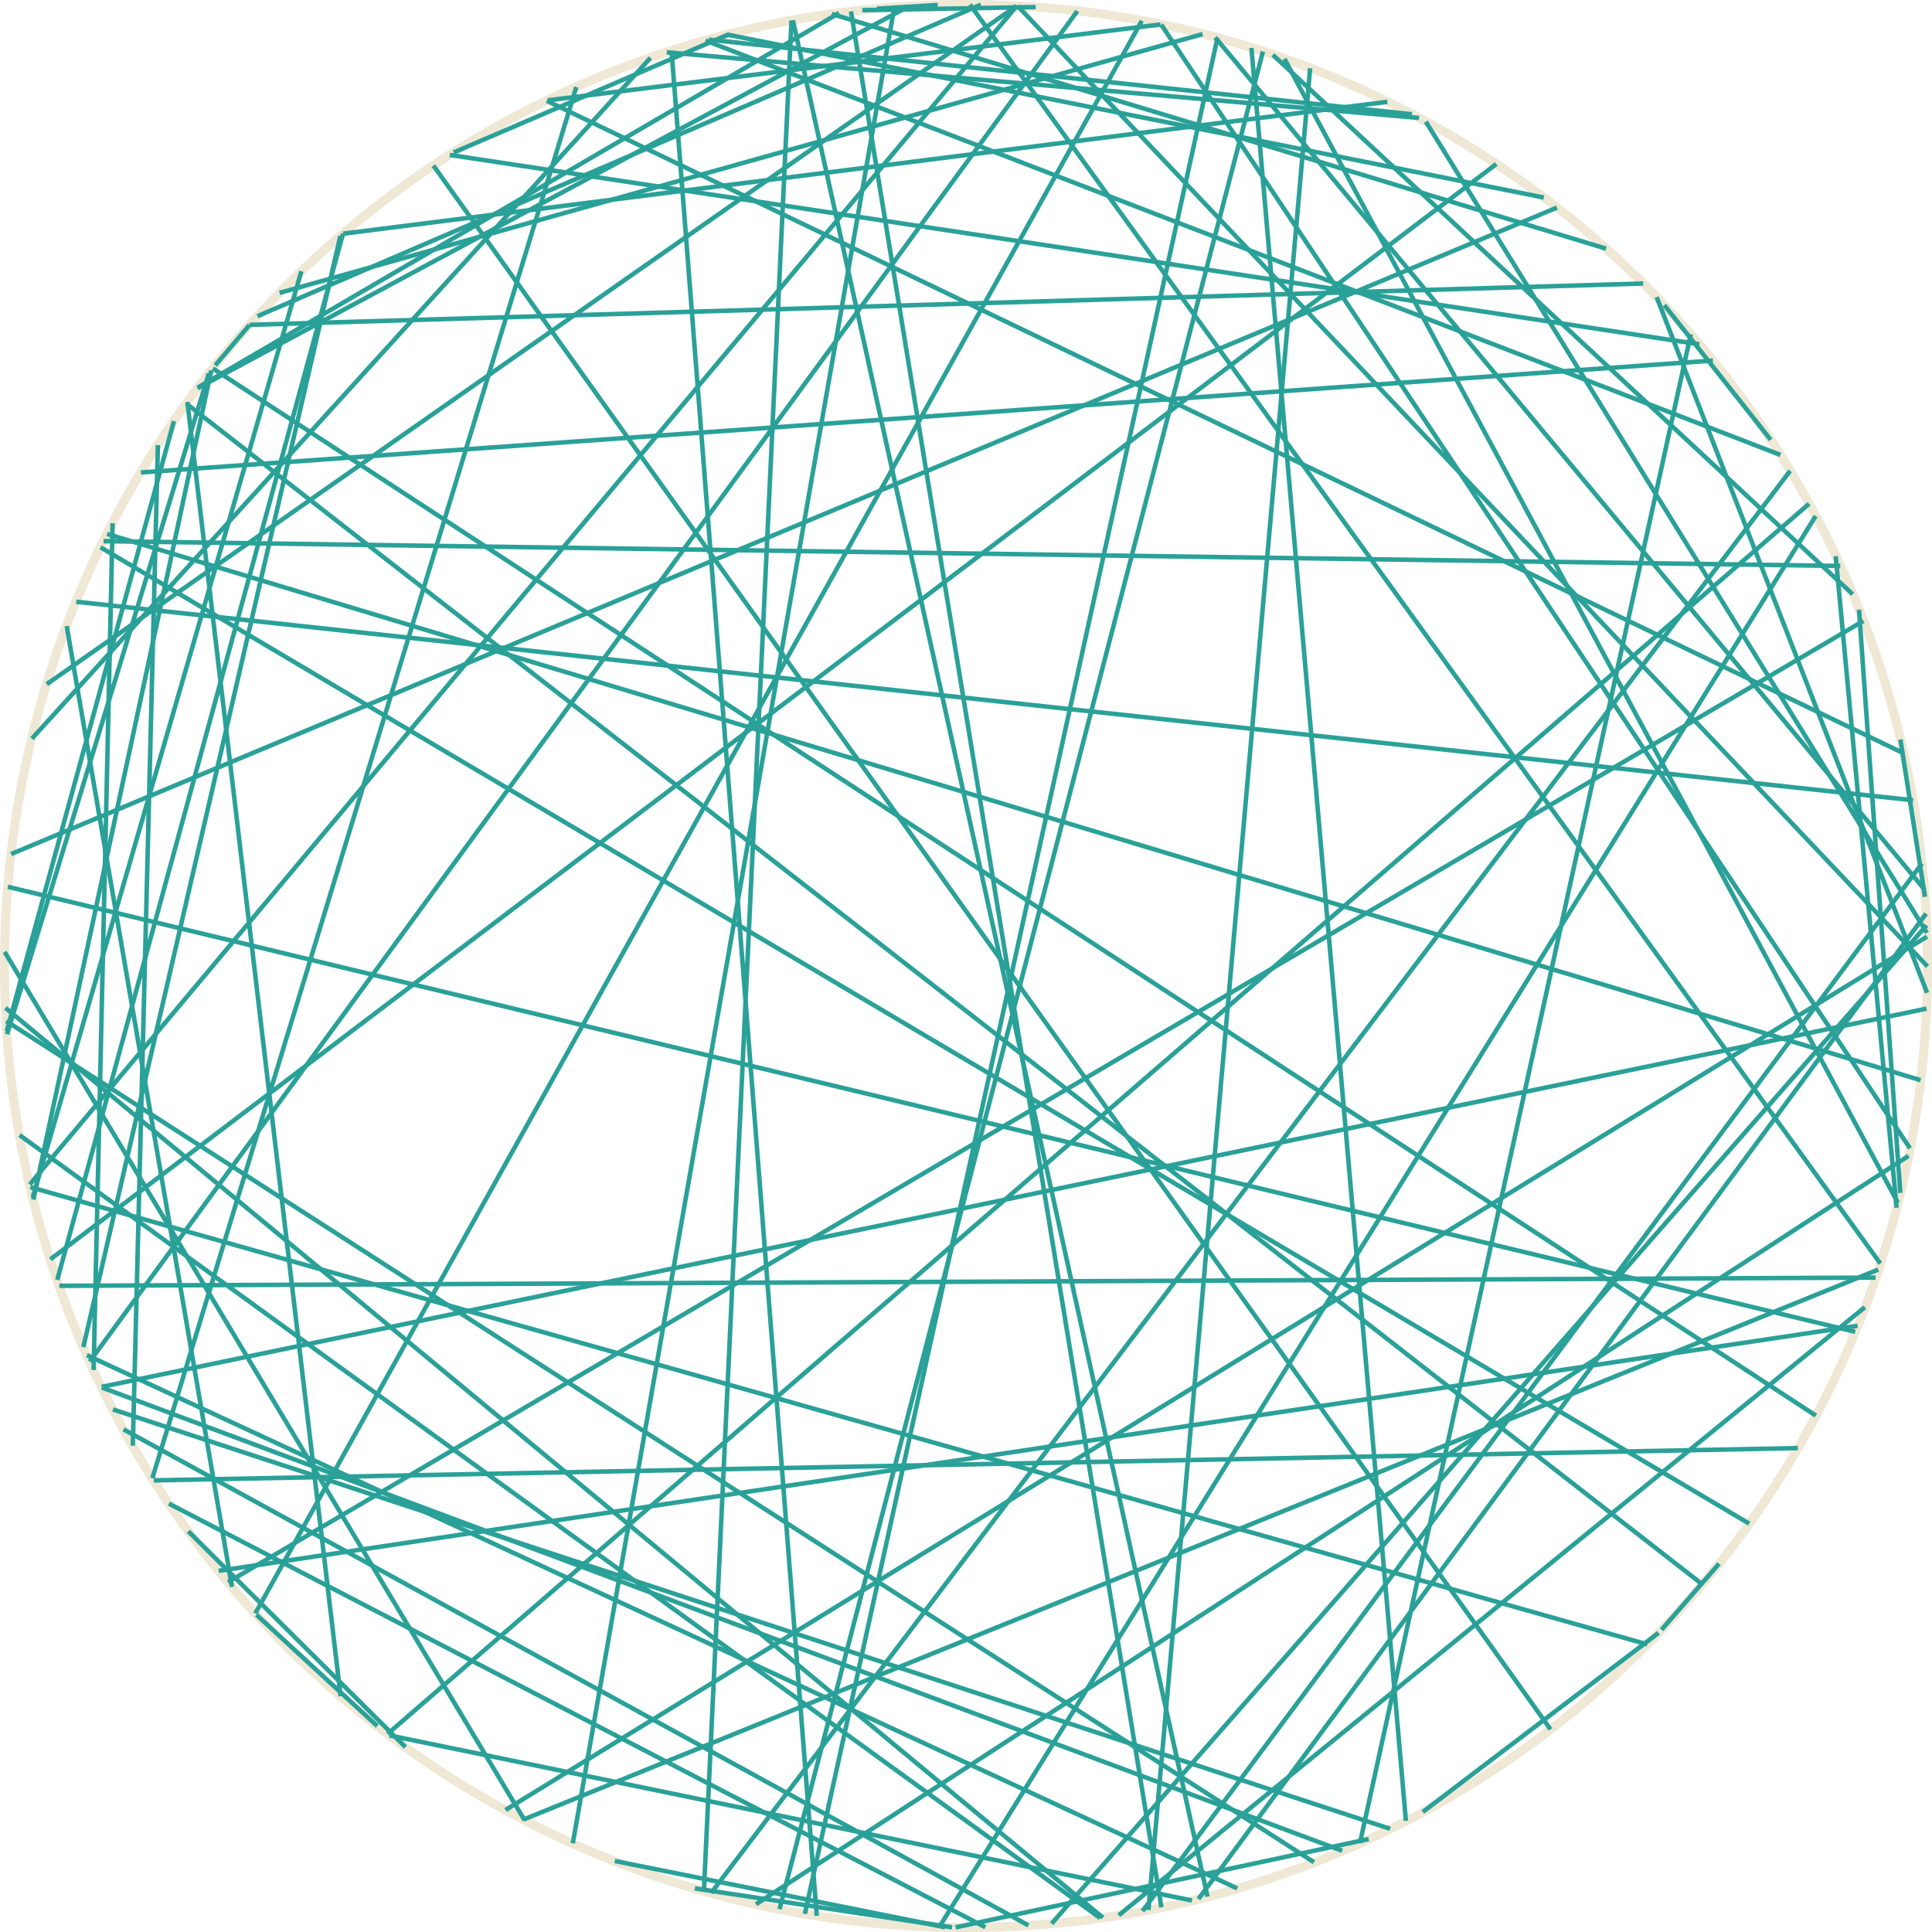 <?xml version='1.0' encoding='UTF-8'?>
<!-- This file was generated by dvisvgm 3.0.3 -->
<svg version='1.1' xmlns='http://www.w3.org/2000/svg' xmlns:xlink='http://www.w3.org/1999/xlink' width='170.879pt' height='170.879pt' viewBox='148.183 52.801 170.879 170.879'>
<g id='page1'>
<path d='M318.664 138.238C318.664 91.273 280.59 53.199 233.625 53.199C186.656 53.199 148.582 91.273 148.582 138.238C148.582 185.207 186.656 223.281 233.625 223.281C280.59 223.281 318.664 185.207 318.664 138.238Z' stroke='#eee8d5' fill='none' stroke-width='.797'/>
<path d='M318.578 142.012L157.168 175.465' stroke='#2aa198' fill='none' stroke-width='.399' stroke-miterlimit='10'/>
<path d='M298.746 192.93L164.656 88.492' stroke='#2aa198' fill='none' stroke-width='.399' stroke-miterlimit='10'/>
<path d='M199.156 60.5L161.66 183.539' stroke='#2aa198' fill='none' stroke-width='.399' stroke-miterlimit='10'/>
<path d='M148.781 144.008L163.566 90.047' stroke='#2aa198' fill='none' stroke-width='.399' stroke-miterlimit='10'/>
<path d='M174.84 76.793L151.082 158.695' stroke='#2aa198' fill='none' stroke-width='.399' stroke-miterlimit='10'/>
<path d='M312.606 106.727L316.258 158.309' stroke='#2aa198' fill='none' stroke-width='.399' stroke-miterlimit='10'/>
<path d='M212.672 55.824L188.309 66.285' stroke='#2aa198' fill='none' stroke-width='.399' stroke-miterlimit='10'/>
<path d='M312.484 170.059L167.523 191.738' stroke='#2aa198' fill='none' stroke-width='.399' stroke-miterlimit='10'/>
<path d='M295.387 79.789L304.797 91.703' stroke='#2aa198' fill='none' stroke-width='.399' stroke-miterlimit='10'/>
<path d='M217.129 221.664L259.887 57.359' stroke='#2aa198' fill='none' stroke-width='.399' stroke-miterlimit='10'/>
<path d='M205.715 57.914L151 118.133' stroke='#2aa198' fill='none' stroke-width='.399' stroke-miterlimit='10'/>
<path d='M260.762 57.652L312.047 105.359' stroke='#2aa198' fill='none' stroke-width='.399' stroke-miterlimit='10'/>
<path d='M166.652 85.832L148.801 144.281' stroke='#2aa198' fill='none' stroke-width='.399' stroke-miterlimit='10'/>
<path d='M182.457 206.164L308.188 97.359' stroke='#2aa198' fill='none' stroke-width='.399' stroke-miterlimit='10'/>
<path d='M181.551 205.469L170.867 195.625' stroke='#2aa198' fill='none' stroke-width='.399' stroke-miterlimit='10'/>
<path d='M250.891 54.977L317.117 154.367' stroke='#2aa198' fill='none' stroke-width='.399' stroke-miterlimit='10'/>
<path d='M151.133 158.902L166.863 85.57' stroke='#2aa198' fill='none' stroke-width='.399' stroke-miterlimit='10'/>
<path d='M318.391 131.465L255.668 56.109' stroke='#2aa198' fill='none' stroke-width='.399' stroke-miterlimit='10'/>
<path d='M154.082 108.172L168.703 193.164' stroke='#2aa198' fill='none' stroke-width='.399' stroke-miterlimit='10'/>
<path d='M149.168 128.336L285.891 71.16' stroke='#2aa198' fill='none' stroke-width='.399' stroke-miterlimit='10'/>
<path d='M290.238 74.793L221.746 54.035' stroke='#2aa198' fill='none' stroke-width='.399' stroke-miterlimit='10'/>
<path d='M308.773 98.441L231.254 223.242' stroke='#2aa198' fill='none' stroke-width='.399' stroke-miterlimit='10'/>
<path d='M227.281 53.441L198.844 215.84' stroke='#2aa198' fill='none' stroke-width='.399' stroke-miterlimit='10'/>
<path d='M249.758 221.734L264.062 58.836' stroke='#2aa198' fill='none' stroke-width='.399' stroke-miterlimit='10'/>
<path d='M157.195 175.523L266.894 216.5' stroke='#2aa198' fill='none' stroke-width='.399' stroke-miterlimit='10'/>
<path d='M157.074 101.207L302.894 187.562' stroke='#2aa198' fill='none' stroke-width='.399' stroke-miterlimit='10'/>
<path d='M317.391 123.582L154.926 106.023' stroke='#2aa198' fill='none' stroke-width='.399' stroke-miterlimit='10'/>
<path d='M316.984 155.035L215.051 221.223' stroke='#2aa198' fill='none' stroke-width='.399' stroke-miterlimit='10'/>
<path d='M220.422 222.246L207.578 57.289' stroke='#2aa198' fill='none' stroke-width='.399' stroke-miterlimit='10'/>
<path d='M238.188 53.324L318.664 138.281' stroke='#2aa198' fill='none' stroke-width='.399' stroke-miterlimit='10'/>
<path d='M150.812 157.562L238.113 53.32' stroke='#2aa198' fill='none' stroke-width='.399' stroke-miterlimit='10'/>
<path d='M306.516 94.445L211.078 220.231' stroke='#2aa198' fill='none' stroke-width='.399' stroke-miterlimit='10'/>
<path d='M155.555 171.945L178.285 73.676' stroke='#2aa198' fill='none' stroke-width='.399' stroke-miterlimit='10'/>
<path d='M318.609 135.309L274.289 63.559' stroke='#2aa198' fill='none' stroke-width='.399' stroke-miterlimit='10'/>
<path d='M293.519 77.875L170.258 81.531' stroke='#2aa198' fill='none' stroke-width='.399' stroke-miterlimit='10'/>
<path d='M149.91 153.195L245.488 222.445' stroke='#2aa198' fill='none' stroke-width='.399' stroke-miterlimit='10'/>
<path d='M148.879 131.238L312.266 170.594' stroke='#2aa198' fill='none' stroke-width='.399' stroke-miterlimit='10'/>
<path d='M280.527 67.309L152.641 164.184' stroke='#2aa198' fill='none' stroke-width='.399' stroke-miterlimit='10'/>
<path d='M272.531 213.852L258.867 57.039' stroke='#2aa198' fill='none' stroke-width='.399' stroke-miterlimit='10'/>
<path d='M192.894 212.887L318.621 135.641' stroke='#2aa198' fill='none' stroke-width='.399' stroke-miterlimit='10'/>
<path d='M249.234 221.828L318.176 129.168' stroke='#2aa198' fill='none' stroke-width='.399' stroke-miterlimit='10'/>
<path d='M232.395 223.269L209.637 219.824' stroke='#2aa198' fill='none' stroke-width='.399' stroke-miterlimit='10'/>
<path d='M170.246 81.547L167.227 85.113' stroke='#2aa198' fill='none' stroke-width='.399' stroke-miterlimit='10'/>
<path d='M234.938 53.211L170.953 80.766' stroke='#2aa198' fill='none' stroke-width='.399' stroke-miterlimit='10'/>
<path d='M318.625 140.609L294.711 79.082' stroke='#2aa198' fill='none' stroke-width='.399' stroke-miterlimit='10'/>
<path d='M264.402 217.512L148.727 143.109' stroke='#2aa198' fill='none' stroke-width='.399' stroke-miterlimit='10'/>
<path d='M187.965 66.504L298.492 83.254' stroke='#2aa198' fill='none' stroke-width='.399' stroke-miterlimit='10'/>
<path d='M186.516 67.445L285.32 205.758' stroke='#2aa198' fill='none' stroke-width='.399' stroke-miterlimit='10'/>
<path d='M202.559 217.398L231.773 223.258' stroke='#2aa198' fill='none' stroke-width='.399' stroke-miterlimit='10'/>
<path d='M184.043 207.324L164.836 188.238' stroke='#2aa198' fill='none' stroke-width='.399' stroke-miterlimit='10'/>
<path d='M318.535 133.613L254.184 220.758' stroke='#2aa198' fill='none' stroke-width='.399' stroke-miterlimit='10'/>
<path d='M316.043 159.18L261.789 58.004' stroke='#2aa198' fill='none' stroke-width='.399' stroke-miterlimit='10'/>
<path d='M270.894 61.805L178.527 73.469' stroke='#2aa198' fill='none' stroke-width='.399' stroke-miterlimit='10'/>
<path d='M222.398 53.949L165.715 87.055' stroke='#2aa198' fill='none' stroke-width='.399' stroke-miterlimit='10'/>
<path d='M308.789 178.008L167.008 85.387' stroke='#2aa198' fill='none' stroke-width='.399' stroke-miterlimit='10'/>
<path d='M318.059 148.34L157.656 100.027' stroke='#2aa198' fill='none' stroke-width='.399' stroke-miterlimit='10'/>
<path d='M299.684 84.691L160.648 94.586' stroke='#2aa198' fill='none' stroke-width='.399' stroke-miterlimit='10'/>
<path d='M170.762 195.504L249.172 54.637' stroke='#2aa198' fill='none' stroke-width='.399' stroke-miterlimit='10'/>
<path d='M273.066 62.906L210.867 56.305' stroke='#2aa198' fill='none' stroke-width='.399' stroke-miterlimit='10'/>
<path d='M194.484 213.734L314.309 165.09' stroke='#2aa198' fill='none' stroke-width='.399' stroke-miterlimit='10'/>
<path d='M245.731 222.41L148.668 141.945' stroke='#2aa198' fill='none' stroke-width='.399' stroke-miterlimit='10'/>
<path d='M310.949 102.859L157.34 100.664' stroke='#2aa198' fill='none' stroke-width='.399' stroke-miterlimit='10'/>
<path d='M257.613 219.824L155.867 172.66' stroke='#2aa198' fill='none' stroke-width='.399' stroke-miterlimit='10'/>
<path d='M225.738 53.57L231.125 53.242' stroke='#2aa198' fill='none' stroke-width='.399' stroke-miterlimit='10'/>
<path d='M158.172 177.461L271.133 214.555' stroke='#2aa198' fill='none' stroke-width='.399' stroke-miterlimit='10'/>
<path d='M224.449 53.699L239.789 53.426' stroke='#2aa198' fill='none' stroke-width='.399' stroke-miterlimit='10'/>
<path d='M150.867 157.801L293.883 198.242' stroke='#2aa198' fill='none' stroke-width='.399' stroke-miterlimit='10'/>
<path d='M210.441 220.055L218.188 54.617' stroke='#2aa198' fill='none' stroke-width='.399' stroke-miterlimit='10'/>
<path d='M300.227 191.106L295.144 196.945' stroke='#2aa198' fill='none' stroke-width='.399' stroke-miterlimit='10'/>
<path d='M219.371 222.074L255.863 56.164' stroke='#2aa198' fill='none' stroke-width='.399' stroke-miterlimit='10'/>
<path d='M159.93 180.672L162.148 92.168' stroke='#2aa198' fill='none' stroke-width='.399' stroke-miterlimit='10'/>
<path d='M168.348 192.738L312.996 107.719' stroke='#2aa198' fill='none' stroke-width='.399' stroke-miterlimit='10'/>
<path d='M269.242 215.457L232.703 223.269' stroke='#2aa198' fill='none' stroke-width='.399' stroke-miterlimit='10'/>
<path d='M294.879 197.223L274.023 213.062' stroke='#2aa198' fill='none' stroke-width='.399' stroke-miterlimit='10'/>
<path d='M238.094 53.32L152.32 113.312' stroke='#2aa198' fill='none' stroke-width='.399' stroke-miterlimit='10'/>
<path d='M305.652 93.035L210.574 56.387' stroke='#2aa198' fill='none' stroke-width='.399' stroke-miterlimit='10'/>
<path d='M218.309 54.594L254.981 220.551' stroke='#2aa198' fill='none' stroke-width='.399' stroke-miterlimit='10'/>
<path d='M241.195 222.938L318.582 134.641' stroke='#2aa198' fill='none' stroke-width='.399' stroke-miterlimit='10'/>
<path d='M297.727 82.363L268.465 215.812' stroke='#2aa198' fill='none' stroke-width='.399' stroke-miterlimit='10'/>
<path d='M316.269 118.211L318.441 132.125' stroke='#2aa198' fill='none' stroke-width='.399' stroke-miterlimit='10'/>
<path d='M307.199 180.879L161.781 183.734' stroke='#2aa198' fill='none' stroke-width='.399' stroke-miterlimit='10'/>
<path d='M158.144 99.078L156.461 173.977' stroke='#2aa198' fill='none' stroke-width='.399' stroke-miterlimit='10'/>
<path d='M153.43 166.527L314.07 165.801' stroke='#2aa198' fill='none' stroke-width='.399' stroke-miterlimit='10'/>
<path d='M164.758 88.352L178.309 202.824' stroke='#2aa198' fill='none' stroke-width='.399' stroke-miterlimit='10'/>
<path d='M196.539 61.715L316.555 119.426' stroke='#2aa198' fill='none' stroke-width='.399' stroke-miterlimit='10'/>
<path d='M314.488 164.551L233.973 53.203' stroke='#2aa198' fill='none' stroke-width='.399' stroke-miterlimit='10'/>
<path d='M182.633 206.293L253.609 220.894' stroke='#2aa198' fill='none' stroke-width='.399' stroke-miterlimit='10'/>
<path d='M254.547 55.816L172.91 78.703' stroke='#2aa198' fill='none' stroke-width='.399' stroke-miterlimit='10'/>
<path d='M247.133 222.199L313.125 168.418' stroke='#2aa198' fill='none' stroke-width='.399' stroke-miterlimit='10'/>
<path d='M273.695 63.234L207.152 57.43' stroke='#2aa198' fill='none' stroke-width='.399' stroke-miterlimit='10'/>
<path d='M284.731 70.273L212.527 55.863' stroke='#2aa198' fill='none' stroke-width='.399' stroke-miterlimit='10'/>
<path d='M239.148 223.098L159.113 179.223' stroke='#2aa198' fill='none' stroke-width='.399' stroke-miterlimit='10'/>
<path d='M148.594 136.992L194.57 213.777' stroke='#2aa198' fill='none' stroke-width='.399' stroke-miterlimit='10'/>
<path d='M250.906 221.5L223.449 53.812' stroke='#2aa198' fill='none' stroke-width='.399' stroke-miterlimit='10'/>
<path d='M228.559 53.355L165.652 87.141' stroke='#2aa198' fill='none' stroke-width='.399' stroke-miterlimit='10'/>
<path d='M315.93 159.621L310.547 101.992' stroke='#2aa198' fill='none' stroke-width='.399' stroke-miterlimit='10'/>
<path d='M250.828 54.961L196.633 61.672' stroke='#2aa198' fill='none' stroke-width='.399' stroke-miterlimit='10'/>
<path d='M178.519 73.477L153.246 166.004' stroke='#2aa198' fill='none' stroke-width='.399' stroke-miterlimit='10'/>
<path d='M243.473 53.777L156.117 173.223' stroke='#2aa198' fill='none' stroke-width='.399' stroke-miterlimit='10'/>
<path d='M235.336 223.258L163.121 185.789' stroke='#2aa198' fill='none' stroke-width='.399' stroke-miterlimit='10'/>
</g>
</svg>